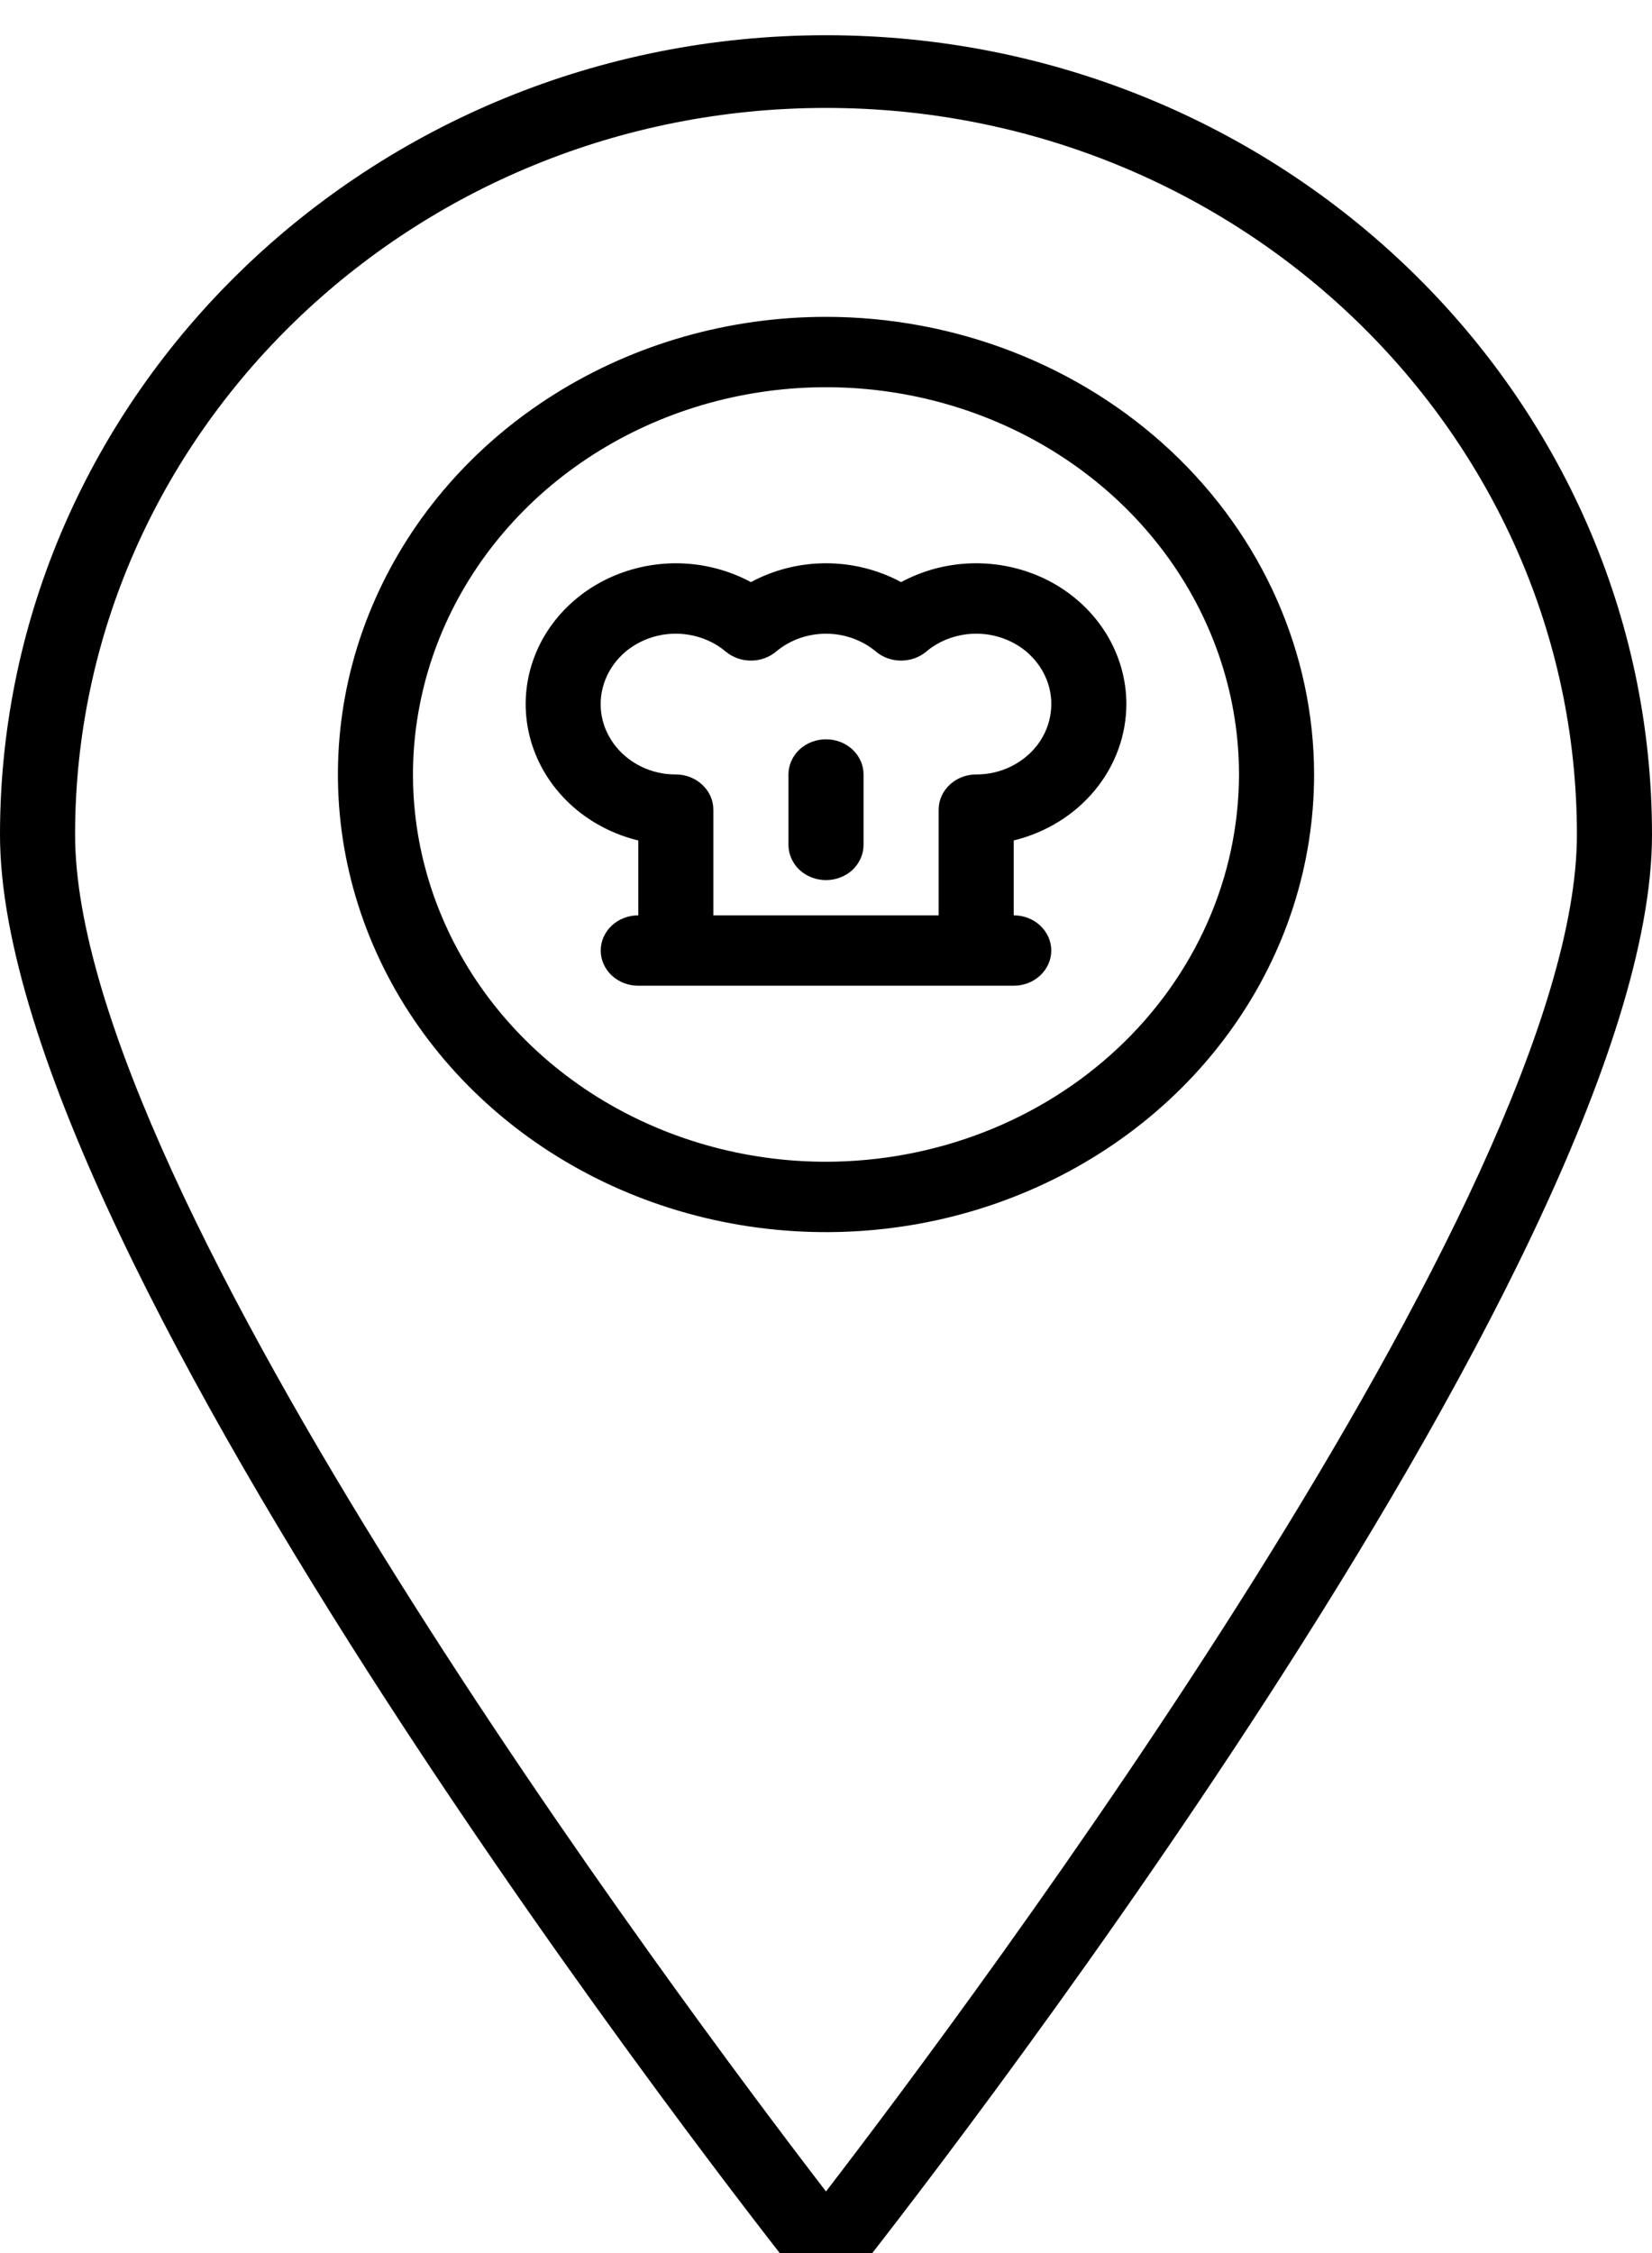 <svg width="22" height="30" viewBox="0 0 22 30" fill="none" xmlns="http://www.w3.org/2000/svg">
<path d="M11 0.469C4.934 0.469 0 5.244 0 11.114C0 16.824 10.17 29.733 10.603 30.28C10.65 30.339 10.71 30.386 10.779 30.419C10.848 30.452 10.923 30.469 11 30.469C11.077 30.469 11.152 30.452 11.221 30.419C11.29 30.386 11.35 30.339 11.397 30.28C11.83 29.733 22 16.824 22 11.114C22 5.244 17.066 0.469 11 0.469ZM11 29.18C9.096 26.702 1 15.889 1 11.114C1 5.778 5.486 1.437 11 1.437C16.514 1.437 21 5.778 21 11.114C21 15.889 12.904 26.702 11 29.18Z" fill="black"/>
<path d="M11 4.219C9.714 4.219 8.458 4.576 7.389 5.246C6.32 5.915 5.487 6.867 4.995 7.981C4.503 9.094 4.374 10.319 4.625 11.501C4.876 12.683 5.495 13.769 6.404 14.621C7.313 15.474 8.471 16.054 9.732 16.289C10.993 16.524 12.3 16.404 13.487 15.942C14.675 15.481 15.69 14.7 16.404 13.698C17.119 12.696 17.5 11.518 17.5 10.312C17.498 8.697 16.813 7.148 15.594 6.005C14.376 4.863 12.723 4.22 11 4.219ZM11 15.469C9.912 15.469 8.849 15.166 7.944 14.6C7.04 14.033 6.335 13.228 5.919 12.286C5.502 11.344 5.393 10.307 5.606 9.307C5.818 8.306 6.342 7.388 7.111 6.666C7.88 5.945 8.86 5.454 9.927 5.255C10.994 5.056 12.1 5.158 13.105 5.549C14.11 5.939 14.969 6.6 15.573 7.448C16.177 8.296 16.5 9.293 16.5 10.312C16.498 11.68 15.918 12.99 14.887 13.957C13.856 14.924 12.458 15.467 11 15.469Z" fill="black"/>
<path d="M15 9.375C15 9.046 14.907 8.723 14.732 8.438C14.556 8.153 14.304 7.916 14 7.751C13.696 7.587 13.351 7.5 13 7.5C12.649 7.5 12.304 7.587 12 7.751C11.696 7.587 11.351 7.5 11 7.5C10.649 7.5 10.304 7.587 10 7.751C9.753 7.618 9.478 7.535 9.194 7.509C8.91 7.483 8.623 7.515 8.353 7.602C8.083 7.688 7.836 7.828 7.628 8.012C7.421 8.195 7.257 8.418 7.149 8.666C7.041 8.914 6.991 9.18 7.002 9.447C7.013 9.715 7.085 9.977 7.213 10.216C7.341 10.455 7.522 10.666 7.744 10.834C7.966 11.002 8.224 11.124 8.5 11.191V12.188C8.367 12.188 8.24 12.237 8.146 12.325C8.053 12.413 8 12.532 8 12.656C8 12.781 8.053 12.9 8.146 12.988C8.24 13.076 8.367 13.125 8.5 13.125H13.5C13.632 13.125 13.76 13.076 13.853 12.988C13.947 12.9 14 12.781 14 12.656C14 12.532 13.947 12.413 13.853 12.325C13.76 12.237 13.632 12.188 13.5 12.188V11.191C13.929 11.086 14.309 10.851 14.58 10.523C14.852 10.194 14.999 9.791 15 9.375ZM13 10.312C12.867 10.312 12.74 10.362 12.646 10.45C12.553 10.538 12.5 10.657 12.5 10.781V12.188H9.5V10.781C9.5 10.657 9.447 10.538 9.353 10.45C9.26 10.362 9.132 10.312 9 10.312C8.838 10.313 8.678 10.276 8.534 10.205C8.391 10.134 8.268 10.032 8.176 9.907C8.084 9.782 8.025 9.638 8.006 9.487C7.987 9.336 8.007 9.183 8.065 9.041C8.123 8.899 8.216 8.772 8.338 8.671C8.46 8.571 8.606 8.5 8.763 8.464C8.921 8.428 9.085 8.429 9.243 8.466C9.4 8.503 9.545 8.575 9.666 8.677C9.758 8.754 9.877 8.796 10 8.796C10.123 8.796 10.242 8.754 10.334 8.677C10.517 8.523 10.754 8.438 11 8.438C11.246 8.438 11.483 8.523 11.666 8.677C11.758 8.754 11.877 8.796 12 8.796C12.123 8.796 12.242 8.754 12.334 8.677C12.454 8.575 12.6 8.503 12.757 8.466C12.914 8.429 13.079 8.428 13.236 8.464C13.394 8.5 13.54 8.571 13.662 8.671C13.783 8.772 13.877 8.899 13.935 9.041C13.993 9.183 14.013 9.336 13.993 9.487C13.974 9.638 13.916 9.782 13.824 9.907C13.732 10.032 13.609 10.134 13.465 10.205C13.322 10.276 13.162 10.313 13 10.312Z" fill="black"/>
<path d="M11 9.844C10.867 9.844 10.74 9.893 10.646 9.981C10.553 10.069 10.5 10.188 10.5 10.312V11.25C10.5 11.374 10.553 11.493 10.646 11.582C10.74 11.669 10.867 11.719 11 11.719C11.133 11.719 11.26 11.669 11.354 11.582C11.447 11.493 11.5 11.374 11.5 11.25V10.312C11.5 10.188 11.447 10.069 11.354 9.981C11.26 9.893 11.133 9.844 11 9.844Z" fill="black"/>
</svg>
